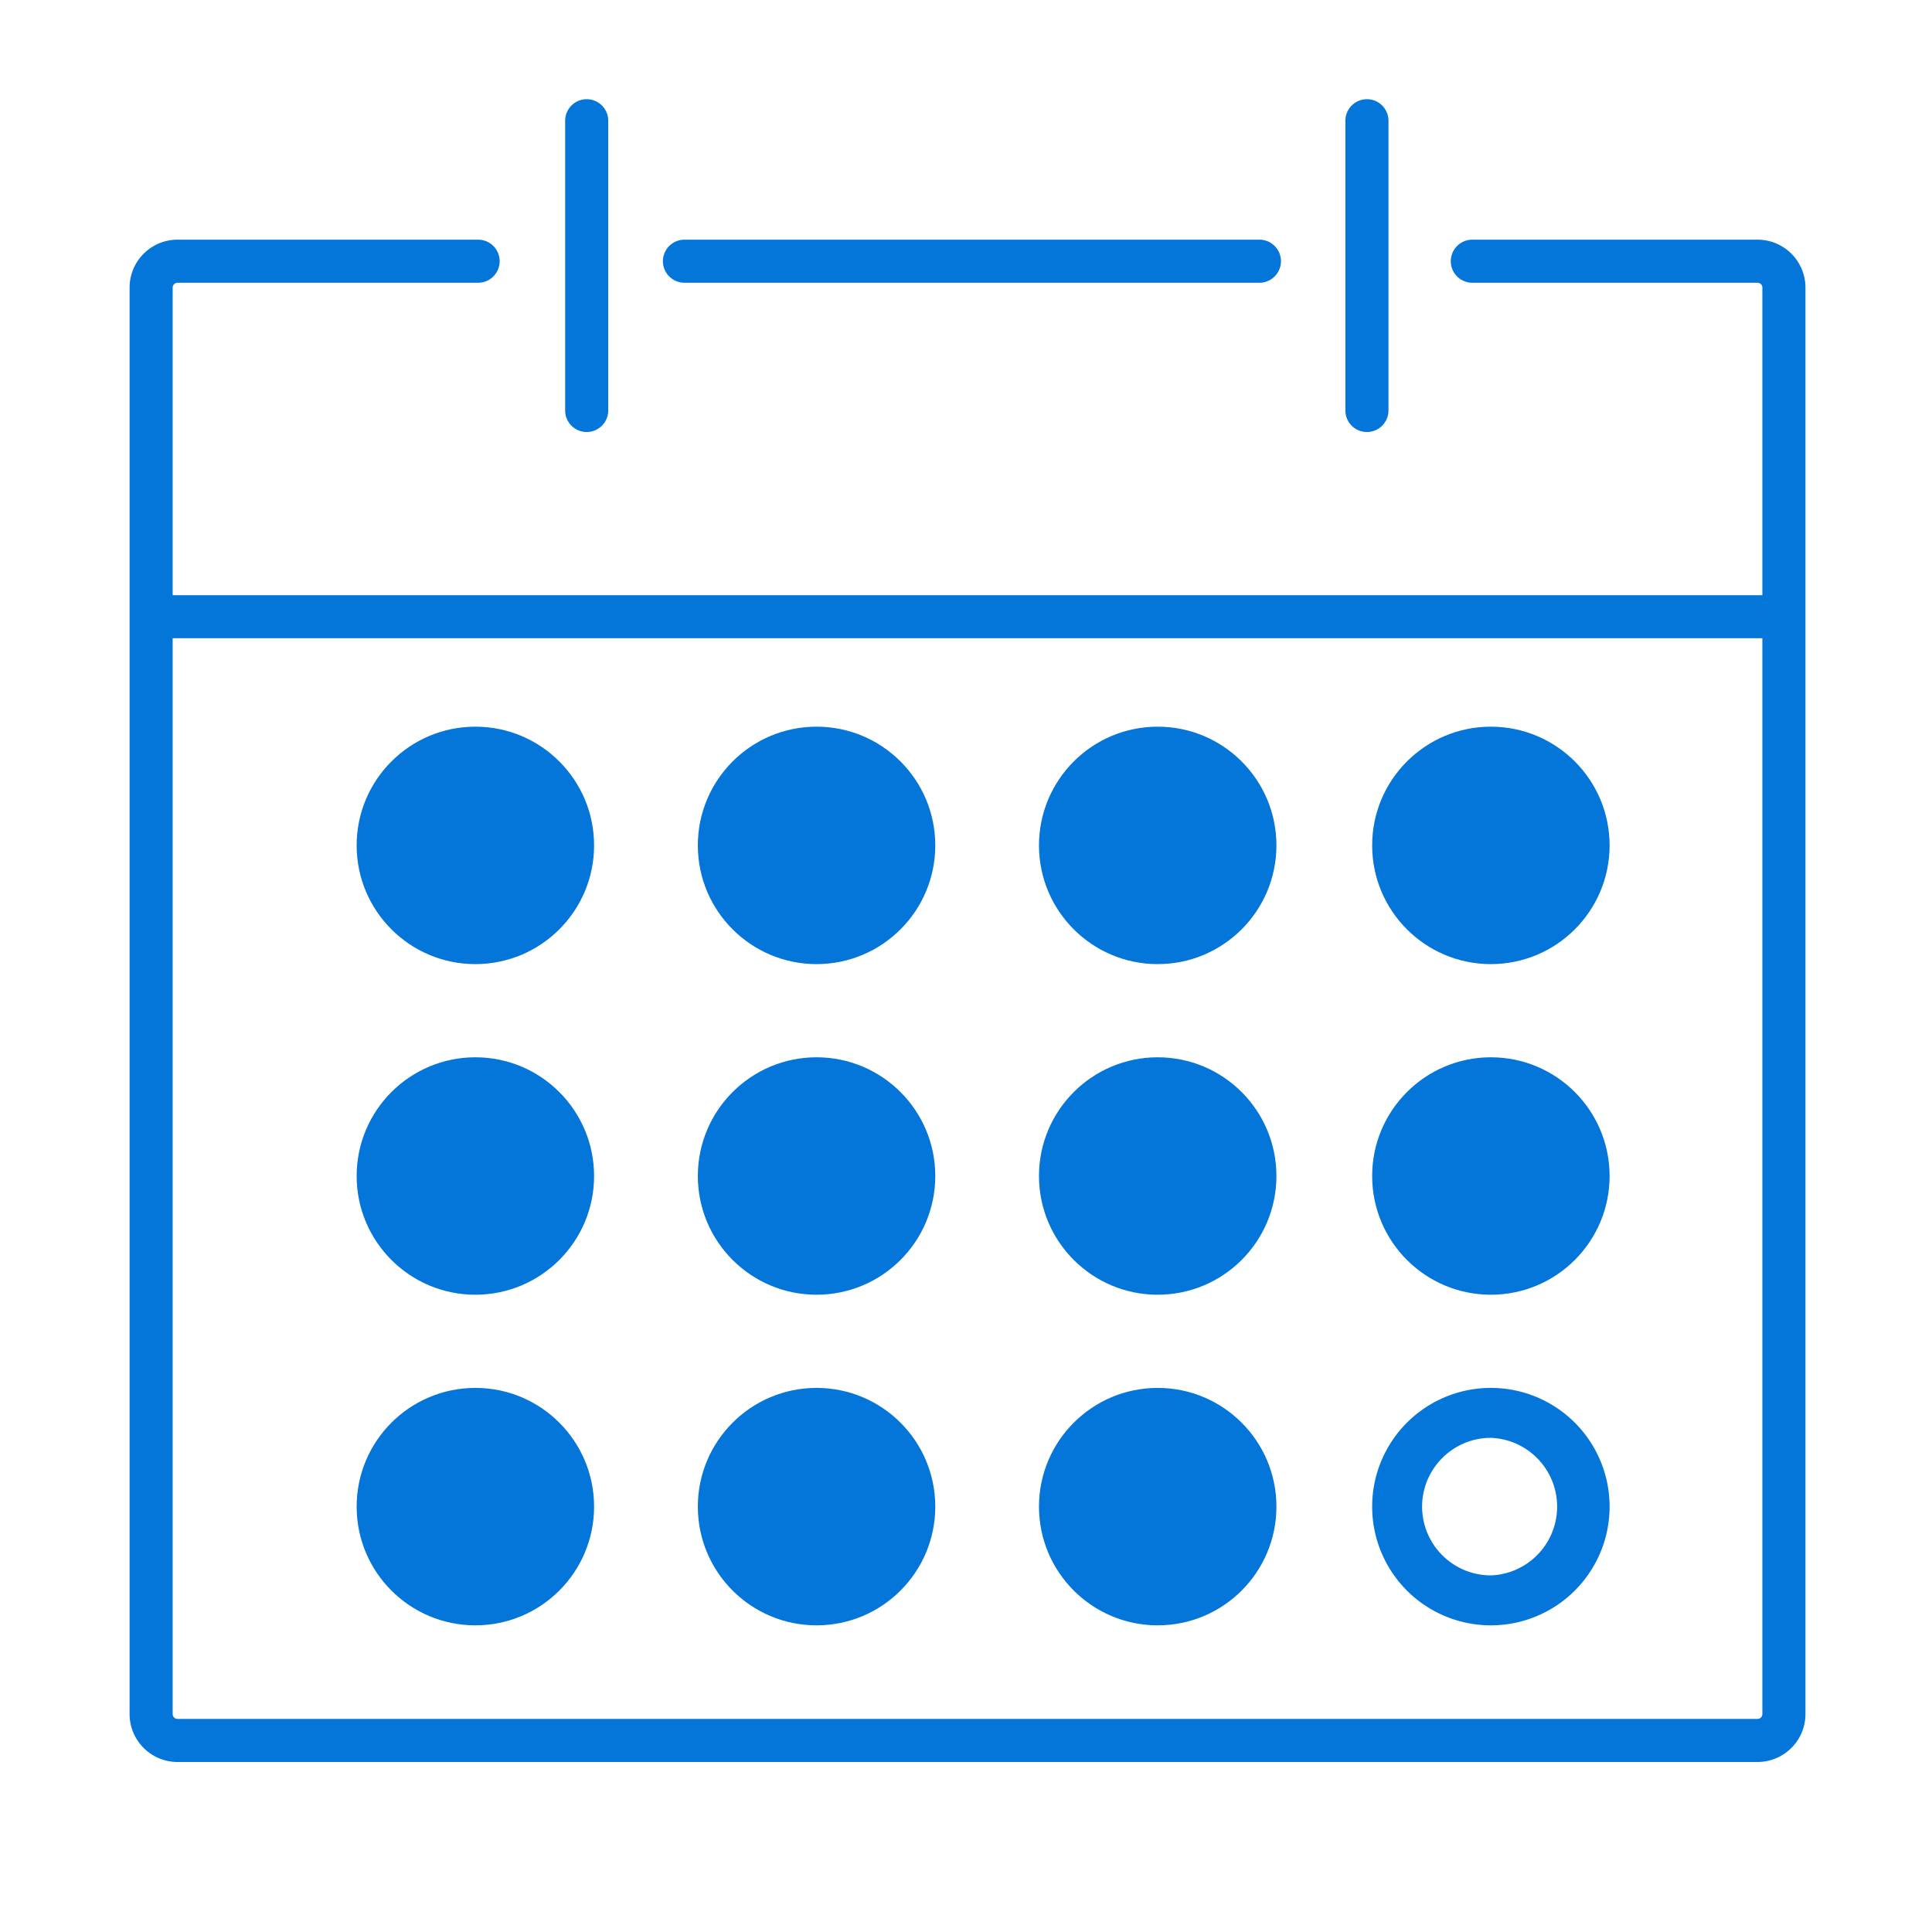 <svg xmlns="http://www.w3.org/2000/svg" width="25" height="25" preserveAspectRatio="xMidYMid meet" viewBox="0 0 40 40"><g fill="#0576d9"><path d="M36.389 4.962h-5.906a.446.446 0 1 0 0 .892h5.906c.055 0 .099.044.099.099v6.37H3.575v-6.37a.1.1 0 0 1 .1-.099h6.224a.446.446 0 1 0 0-.892H3.675a.993.993 0 0 0-.992.991v29.534c0 .548.445.993.992.993h32.714a.993.993 0 0 0 .991-.993V5.953a.993.993 0 0 0-.991-.991zm0 30.626H3.675a.1.1 0 0 1-.1-.101V13.214h32.913v22.272a.1.1 0 0 1-.099.102z"/><path d="M14.171 5.854h11.904a.446.446 0 1 0 0-.892H14.171a.446.446 0 1 0 0 .892zm-2.024 3.09c.246 0 .446-.2.446-.446V2.5a.446.446 0 1 0-.892 0v5.999c0 .246.2.445.446.445zm16.154 0c.246 0 .446-.2.446-.446V2.5a.446.446 0 1 0-.892 0v5.999c0 .246.199.445.446.445z"/><circle cx="9.842" cy="17.503" r="2.458"/><circle cx="16.906" cy="17.503" r="2.458"/><circle cx="23.969" cy="17.503" r="2.458"/><circle cx="9.842" cy="24.348" r="2.458"/><circle cx="16.906" cy="24.348" r="2.458"/><circle cx="23.969" cy="24.348" r="2.458"/><circle cx="9.842" cy="31.193" r="2.458"/><circle cx="16.906" cy="31.193" r="2.458"/><circle cx="23.969" cy="31.193" r="2.458"/><circle cx="30.867" cy="17.503" r="2.458"/><circle cx="30.867" cy="24.348" r="2.458"/><path d="M30.867 28.735a2.458 2.458 0 1 0 0 4.916a2.458 2.458 0 0 0 0-4.916zm0 3.882a1.426 1.426 0 0 1-1.424-1.424c0-.785.639-1.424 1.424-1.424a1.425 1.425 0 0 1 0 2.848z"/></g></svg>